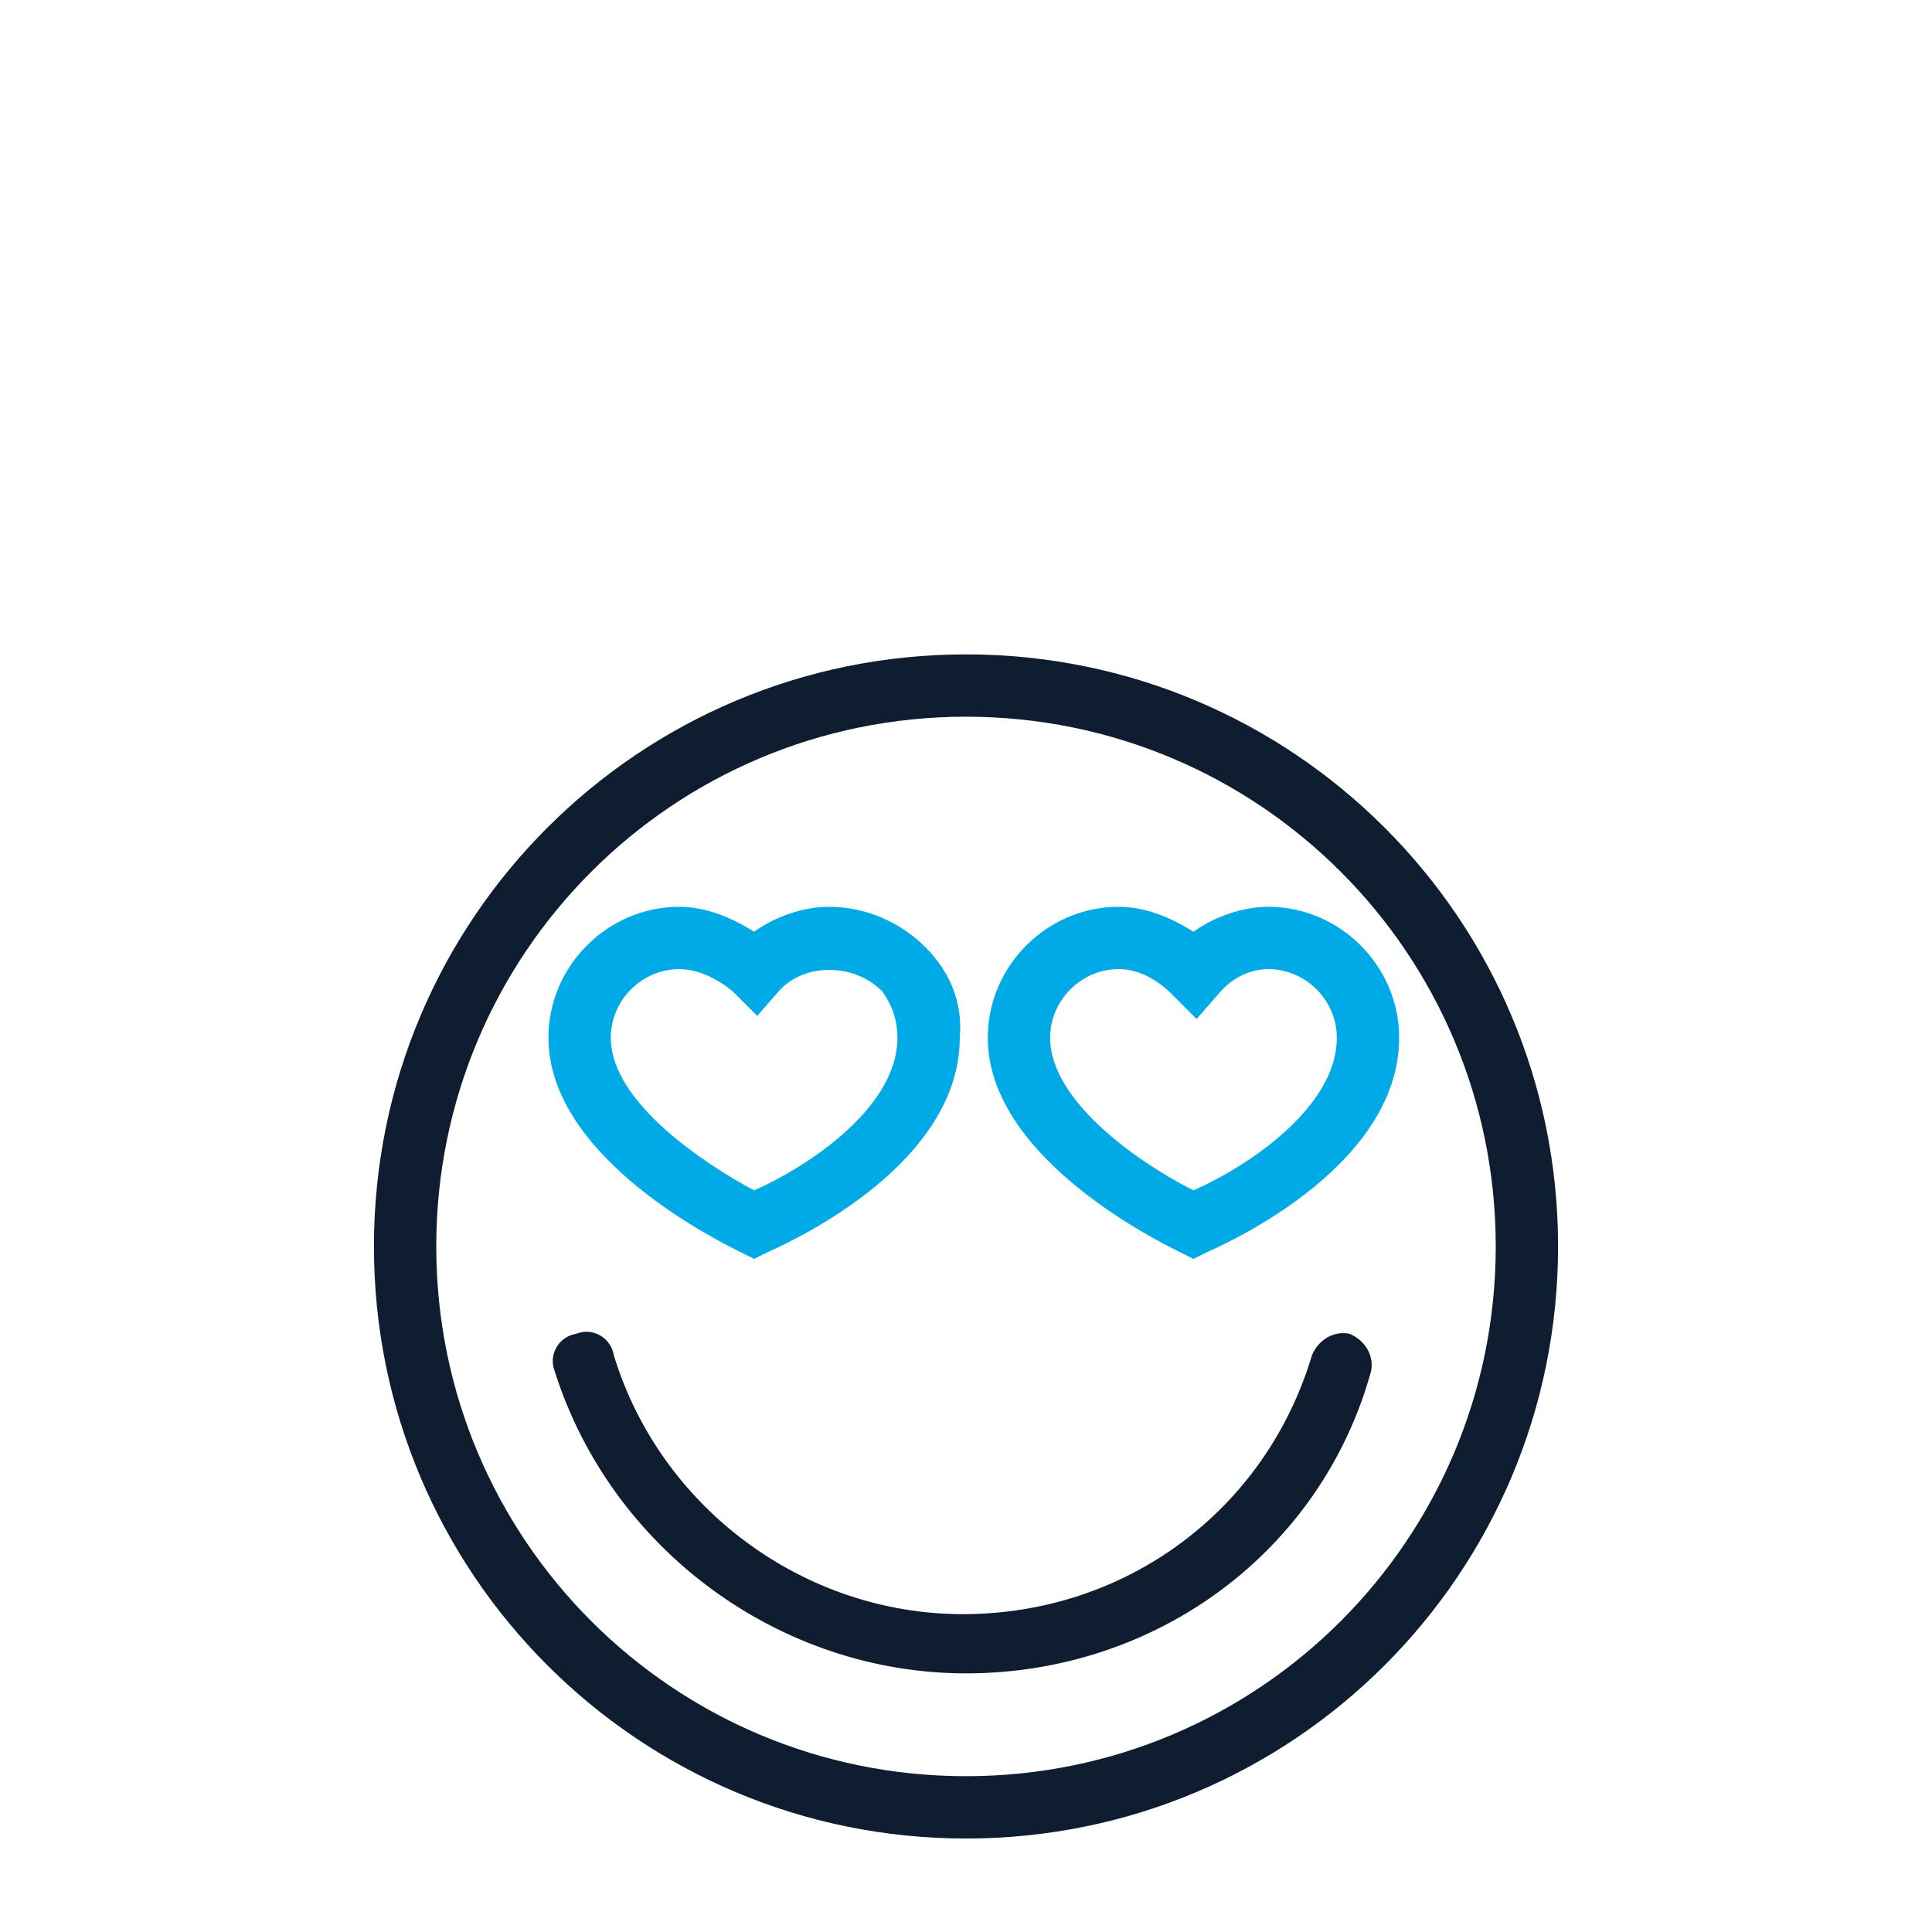 <?xml version="1.0" encoding="utf-8"?>
<!-- Generator: Adobe Illustrator 24.0.0, SVG Export Plug-In . SVG Version: 6.00 Build 0)  -->
<svg version="1.1" id="Capa_1" xmlns="http://www.w3.org/2000/svg" xmlns:xlink="http://www.w3.org/1999/xlink" x="0px" y="0px"
	 viewBox="0 0 62 62" style="enable-background:new 0 0 62 62;" xml:space="preserve">
<style type="text/css">
	.st0{fill:#0F1D30;}
	.st1{fill:#00AAE7;}
</style>
<g>
	<g>
		<path class="st0" d="M31,59c-10.5,0-19-8.5-19-19s8.5-19,19-19s19,8.5,19,19S41.5,59,31,59z M31,23c-9.4,0-17,7.6-17,17
			s7.6,17,17,17s17-7.6,17-17S40.4,23,31,23z"/>
		<path class="st1" d="M24.2,40.4l-0.4-0.2c-0.6-0.3-6.2-3-6.2-6.9c0-2.3,1.9-4.2,4.2-4.2c0.8,0,1.6,0.3,2.4,0.8
			c0.7-0.5,1.6-0.8,2.4-0.8c1.2,0,2.3,0.5,3.1,1.3c0.8,0.8,1.2,1.8,1.1,2.9c0,4.3-6,6.8-6.2,6.9L24.2,40.4z M21.8,31.1
			c-1.2,0-2.2,1-2.2,2.2c0,2.1,3.1,4.1,4.6,4.9c1.6-0.7,4.6-2.6,4.6-4.9c0-0.6-0.2-1.1-0.5-1.5c-0.9-0.9-2.5-0.9-3.3,0l-0.7,0.8
			l-0.8-0.8C23,31.4,22.4,31.1,21.8,31.1z"/>
		<path class="st1" d="M38.3,40.4l-0.4-0.2c-0.6-0.3-6.2-3-6.2-6.9c0-2.3,1.9-4.2,4.2-4.2c0.8,0,1.6,0.3,2.4,0.8
			c0.7-0.5,1.6-0.8,2.4-0.8c2.3,0,4.2,1.9,4.2,4.2c0,4.3-6,6.8-6.2,6.9L38.3,40.4z M35.9,31.1c-1.2,0-2.2,1-2.2,2.2
			c0,2.1,3,4.1,4.6,4.9c1.6-0.7,4.6-2.6,4.6-4.9c0-1.2-1-2.2-2.2-2.2c-0.6,0-1.2,0.3-1.6,0.8l-0.7,0.8l-0.8-0.8
			C37.1,31.4,36.5,31.1,35.9,31.1z"/>
	</g>
	<path class="st0" d="M31,53.7c-6,0-11.4-4-13.2-9.7c-0.2-0.5,0.1-1.1,0.7-1.2c0.5-0.2,1.1,0.1,1.2,0.7c1.5,4.9,6.1,8.3,11.2,8.3
		c5.2,0,9.7-3.3,11.2-8.3c0.2-0.5,0.7-0.8,1.2-0.7c0.5,0.2,0.8,0.7,0.7,1.2C42.4,49.8,37.1,53.7,31,53.7z"/>
</g>
</svg>
